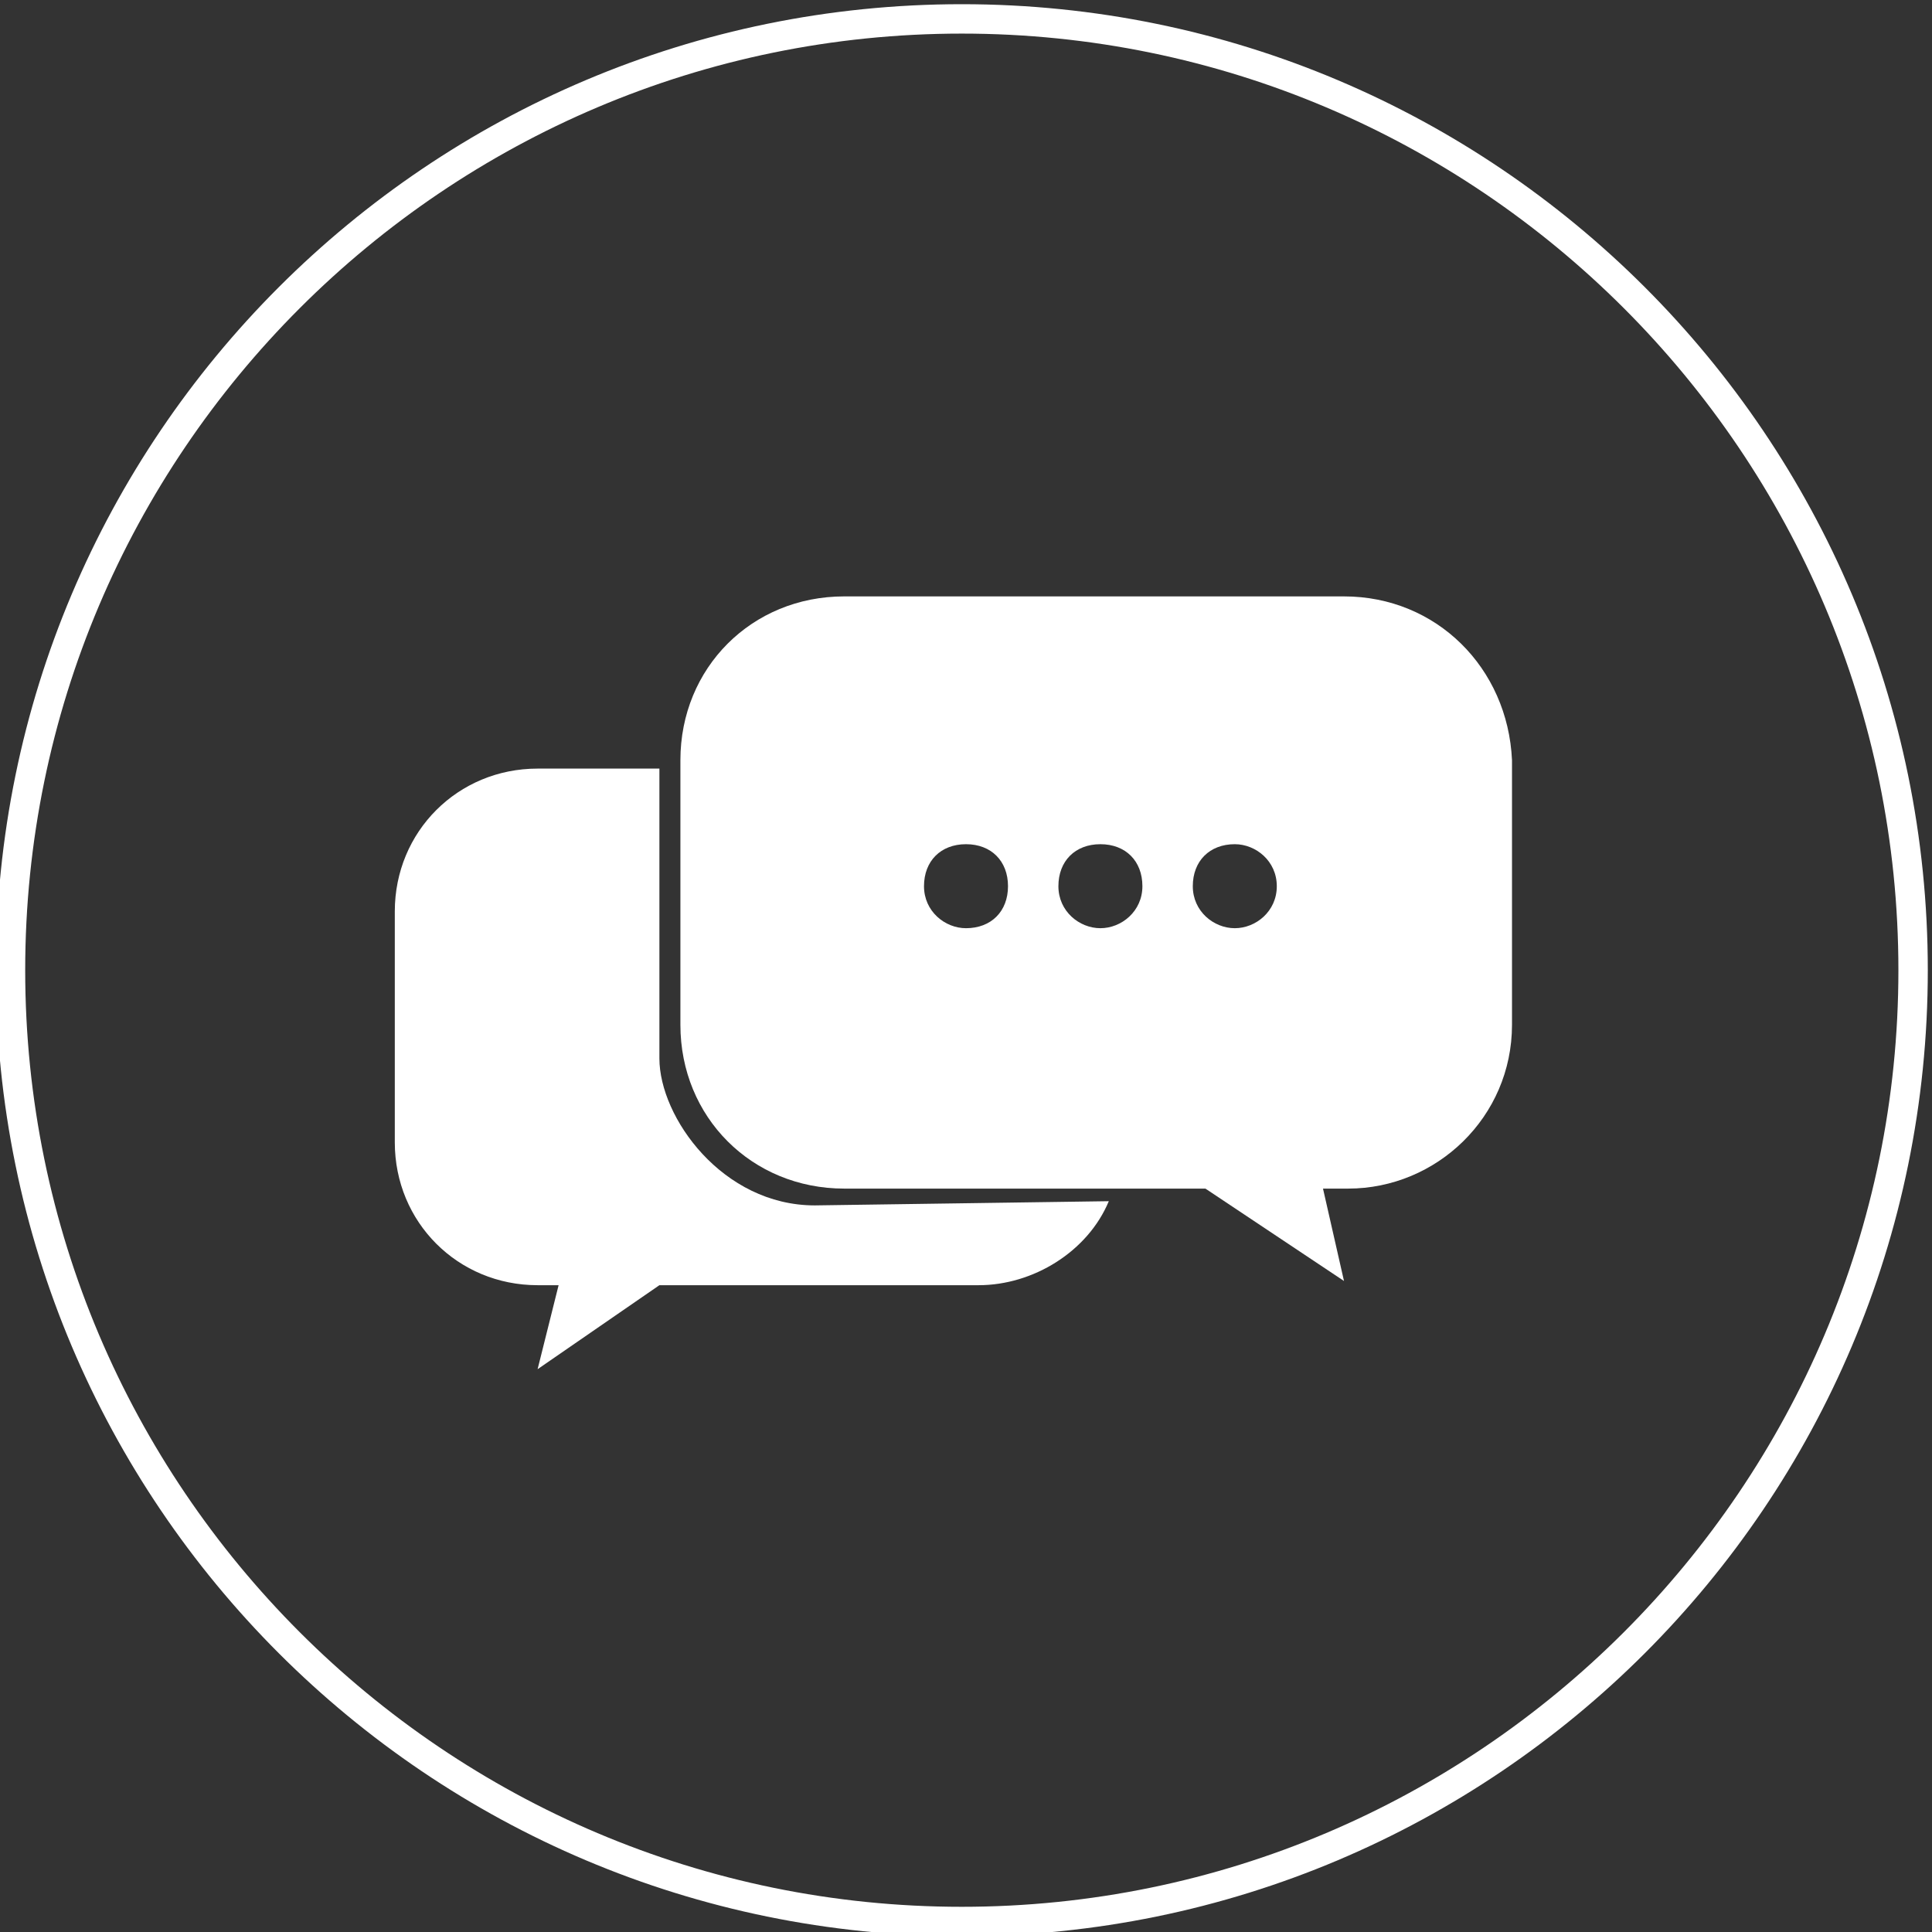 <?xml version="1.0" encoding="utf-8"?>
<!-- Generator: Adobe Illustrator 24.0.0, SVG Export Plug-In . SVG Version: 6.00 Build 0)  -->
<svg version="1.1" id="Layer_1" xmlns="http://www.w3.org/2000/svg" xmlns:xlink="http://www.w3.org/1999/xlink" x="0px" y="0px"
	 viewBox="0 0 46 46" style="enable-background:new 0 0 46 46;" xml:space="preserve">
<rect x="0" y="0" width="46" height="46" fill="#333333" stroke="none"/>
<style type="text/css">
	.st0{fill:none;}
	.st1{fill:#FFFFFF;}
	.st2{fill:#F26724;}
</style>
<title>Chat_Widget</title>
<circle class="st0" cx="22.9" cy="23.1" r="22.7"/>
<path class="st1" d="M22.9,0.1c-12.7,0-23,10.3-23,23s10.3,23,23,23s23-10.3,23-23S35.6,0.1,22.9,0.1z M22.9,45.4
	c-12.3,0-22.3-10-22.3-22.3s10-22.3,22.3-22.3s22.3,10,22.3,22.3S35.2,45.4,22.9,45.4L22.9,45.4L22.9,45.4z"/>
<path class="st1" d="M19.4,28.7c-2.2,0-3.7-2.1-3.7-3.5v-6.9h-2.9c-1.9,0-3.4,1.5-3.4,3.4l0,0v5.5c0,1.9,1.5,3.4,3.4,3.4h0.5l-0.5,2
	l2.9-2h7.6c1.3,0,2.6-0.8,3.1-2L19.4,28.7L19.4,28.7z"/>
<path class="st1" d="M32,14.2H20.1c-2.2,0-3.9,1.7-3.9,3.9l0,0v6.3c0,2.2,1.7,3.9,3.9,3.9l0,0h8.6l3.3,2.2l-0.5-2.2h0.6
	c2.1,0,3.9-1.7,3.9-3.9v-6.3C35.9,15.9,34.2,14.2,32,14.2L32,14.2z M23,22.1c-0.5,0-1-0.4-1-1s0.4-1,1-1s1,0.4,1,1l0,0
	C24,21.7,23.6,22.1,23,22.1L23,22.1L23,22.1z M26.2,22.1c-0.5,0-1-0.4-1-1s0.4-1,1-1s1,0.4,1,1l0,0C27.2,21.7,26.7,22.1,26.2,22.1
	L26.2,22.1L26.2,22.1z M29.4,22.1c-0.5,0-1-0.4-1-1s0.4-1,1-1c0.5,0,1,0.4,1,1l0,0C30.4,21.7,29.9,22.1,29.4,22.1L29.4,22.1z"/>
<circle class="st0" cx="-74.8" cy="23.1" r="22.7"/>
<path class="st1" d="M-74.8,0.1c-12.7,0-23,10.3-23,23s10.3,23,23,23s23-10.3,23-23S-62.1,0.1-74.8,0.1z M-74.8,45.4
	c-12.3,0-22.3-10-22.3-22.3s10-22.3,22.3-22.3s22.3,10,22.3,22.3S-62.5,45.4-74.8,45.4L-74.8,45.4L-74.8,45.4z"/>
<circle class="st1" cx="-60.6" cy="5.9" r="4.5"/>
<circle class="st2" cx="-60.6" cy="5.9" r="3.9"/>
<path class="st1" d="M-78.3,28.7c-2.2,0-3.7-2.1-3.7-3.5v-6.9h-2.9c-1.9,0-3.4,1.5-3.4,3.4l0,0v5.5c0,1.9,1.5,3.4,3.4,3.4h0.5
	l-0.5,2l2.9-2h7.6c1.3,0,2.6-0.8,3.1-2L-78.3,28.7L-78.3,28.7z"/>
<path class="st1" d="M-65.7,14.2h-11.9c-2.2,0-3.9,1.7-3.9,3.9l0,0v6.3c0,2.2,1.7,3.9,3.9,3.9l0,0h8.6l3.3,2.2l-0.5-2.2h0.6
	c2.1,0,3.9-1.7,3.9-3.9v-6.3C-61.8,15.9-63.5,14.2-65.7,14.2L-65.7,14.2z M-74.7,22.1c-0.5,0-1-0.4-1-1s0.4-1,1-1s1,0.4,1,1l0,0
	C-73.7,21.7-74.1,22.1-74.7,22.1L-74.7,22.1L-74.7,22.1z M-71.5,22.1c-0.5,0-1-0.4-1-1s0.4-1,1-1c0.6,0,1,0.4,1,1l0,0
	C-70.5,21.7-71,22.1-71.5,22.1L-71.5,22.1L-71.5,22.1z M-68.3,22.1c-0.5,0-1-0.4-1-1s0.4-1,1-1c0.5,0,1,0.4,1,1l0,0
	C-67.3,21.7-67.8,22.1-68.3,22.1L-68.3,22.1z"/>
</svg>
